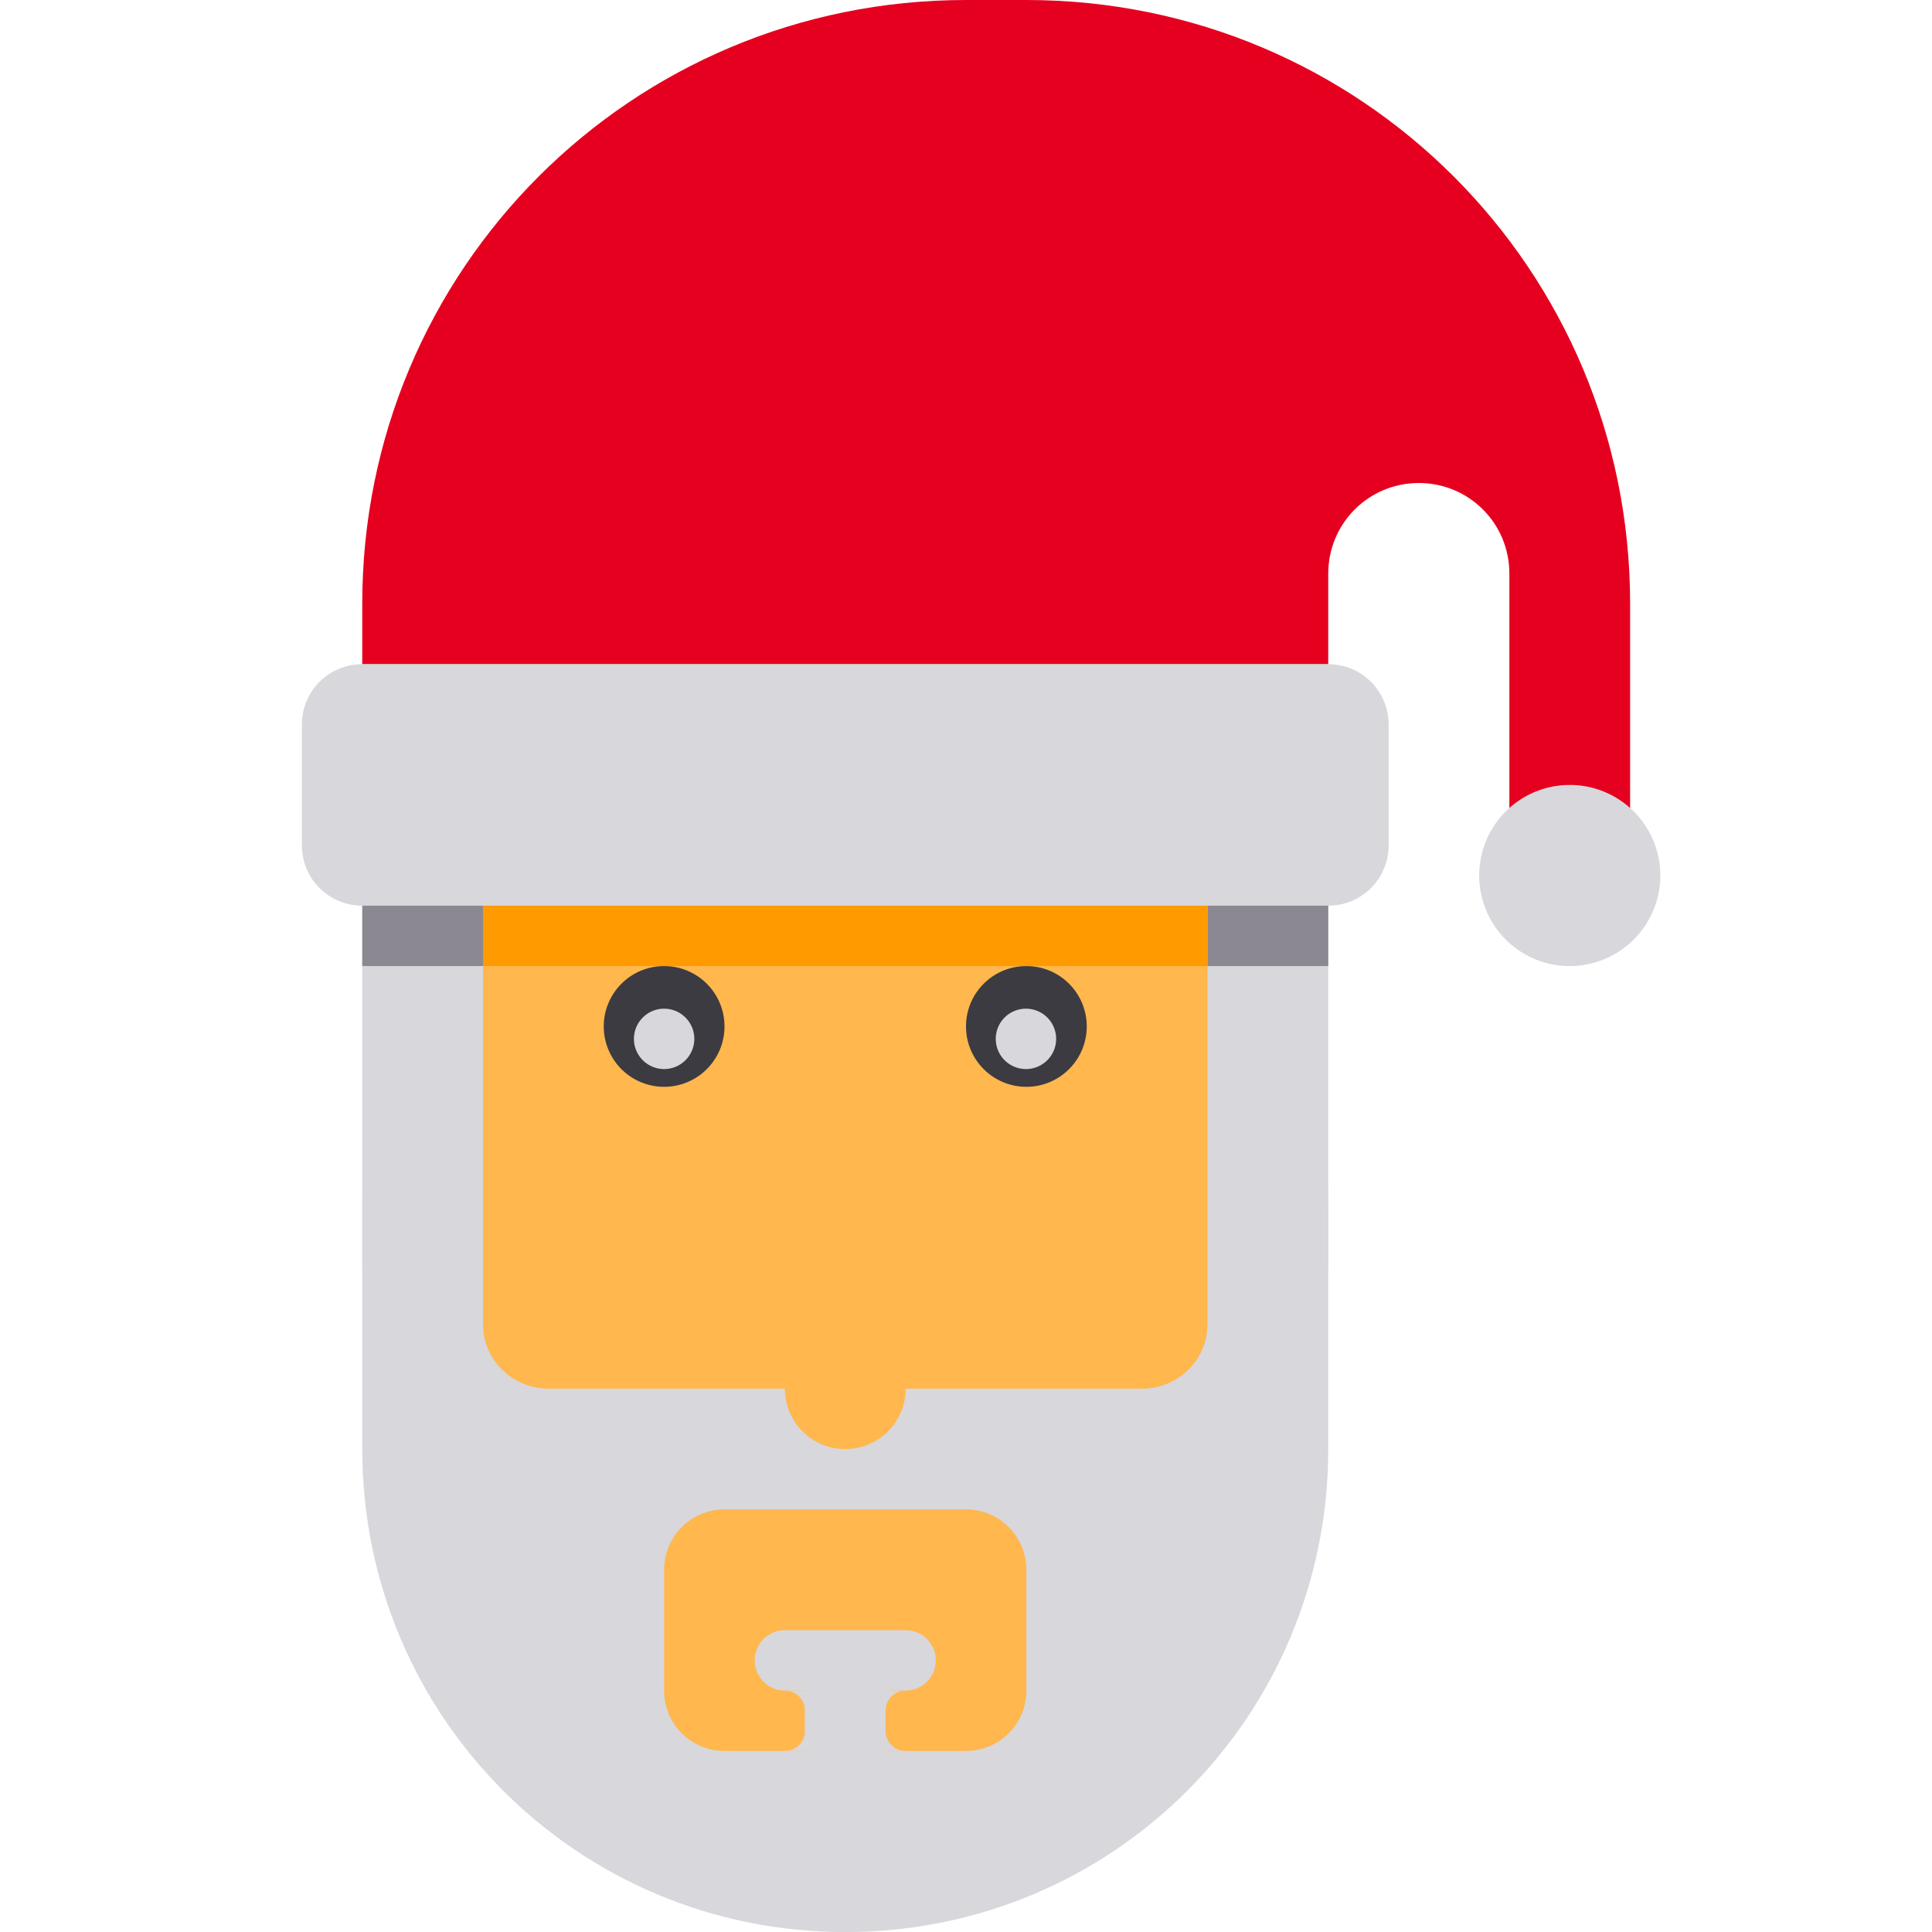 <?xml version="1.0" encoding="UTF-8" standalone="no"?>
<!-- Created with Inkscape (http://www.inkscape.org/) -->

<svg
   xmlns:dc="http://purl.org/dc/elements/1.1/"
   xmlns:cc="http://creativecommons.org/ns#"
   xmlns:rdf="http://www.w3.org/1999/02/22-rdf-syntax-ns#"
   xmlns:svg="http://www.w3.org/2000/svg"
   xmlns="http://www.w3.org/2000/svg"
   xmlns:sodipodi="http://sodipodi.sourceforge.net/DTD/sodipodi-0.dtd"
   xmlns:inkscape="http://www.inkscape.org/namespaces/inkscape"
   width="32"
   height="32"
   viewBox="0 0 32 32"
   id="svg4244"
   version="1.1"
   inkscape:version="0.91 r13725"
   sodipodi:docname="29.svg">
  <defs
     id="defs4246" />
  <sodipodi:namedview
     id="base"
     pagecolor="#ffffff"
     bordercolor="#666666"
     borderopacity="1.0"
     inkscape:pageopacity="0.0"
     inkscape:pageshadow="2"
     inkscape:zoom="11.313709"
     inkscape:cx="-8.1118284"
     inkscape:cy="3.5701932"
     inkscape:document-units="px"
     inkscape:current-layer="g4783"
     showgrid="true"
     units="px"
     inkscape:window-width="1366"
     inkscape:window-height="705"
     inkscape:window-x="-8"
     inkscape:window-y="-8"
     inkscape:window-maximized="1"
     inkscape:snap-bbox="true"
     inkscape:bbox-paths="true"
     inkscape:bbox-nodes="true"
     inkscape:snap-bbox-edge-midpoints="true"
     inkscape:snap-bbox-midpoints="true">
    <inkscape:grid
       type="xygrid"
       id="grid4252" />
  </sodipodi:namedview>
  <g
     inkscape:label="Layer 1"
     inkscape:groupmode="layer"
     id="layer1"
     transform="translate(0,-1020.362)">
    <g
       id="g4783"
       transform="translate(-4.259,-3.033)">
      <g
         id="g8777">
        <path
           sodipodi:nodetypes="ssccsssccsss"
           inkscape:connector-curvature="0"
           id="rect5364"
           d="m 20.259,1023.395 c -5.54,0 -10,4.46 -10,10 l 0,2 16,0 0,-2.5 c 0,-0.831 0.669,-1.5 1.5,-1.5 0.831,0 1.5,0.669 1.5,1.5 l 0,4.25 2,0 0,-3.75 c 0,-5.54 -4.46,-10 -10,-10 z"
           style="fill:#e6001f;fill-opacity:1;stroke:none;stroke-width:1;stroke-linecap:round;stroke-linejoin:round;stroke-opacity:1" />
        <path
           id="rect5358"
           d="m 10.259,1034.396 16,0 c 10e-6,0 1.7e-5,0 1.7e-5,0 l 0,10 c 0,0 -7e-6,0 -1.7e-5,0 l -16,0 c -1e-5,0 -1.8e-5,0 -1.8e-5,0 l 0,-10 c 0,0 8e-6,0 1.8e-5,0 z"
           style="fill:#d8d7dc;fill-opacity:1;stroke:none;stroke-width:1;stroke-linecap:round;stroke-linejoin:round;stroke-opacity:1" />
        <path
           id="rect5331"
           d="m 18.259,1035.396 c 4.432,0 8,3.568 8,8 l 0,4 c 0,4.432 -3.568,8 -8,8 -4.432,0 -8,-3.568 -8,-8 l 0,-4 c 0,-4.432 3.568,-8 8,-8 z"
           style="fill:#d8d7dc;fill-opacity:1;stroke:none;stroke-width:1;stroke-linecap:round;stroke-linejoin:round;stroke-opacity:1" />
        <path
           id="rect5333"
           d="m 13.35,1034.82 9.818,0 c 0.604,0 1.091,0.476 1.091,1.067 l 0,9.442 c 0,0.591 -0.487,1.067 -1.091,1.067 l -9.818,0 c -0.604,0 -1.091,-0.476 -1.091,-1.067 l 0,-9.442 c 0,-0.591 0.487,-1.067 1.091,-1.067 z"
           style="fill:#ffb74e;fill-opacity:1;stroke:none;stroke-width:1;stroke-linecap:round;stroke-linejoin:round;stroke-opacity:1" />
        <path
           id="rect5335"
           d="m 18.259,1043.396 c 0.554,0 1,0.446 1,1 l 0,2 c 0,0.554 -0.446,1 -1,1 -0.554,0 -1,-0.446 -1,-1 l 0,-2 c 0,-0.554 0.446,-1 1,-1 z"
           style="fill:#ffb74e;fill-opacity:1;stroke:none;stroke-width:1;stroke-linecap:round;stroke-linejoin:round;stroke-opacity:1" />
        <path
           id="rect5337"
           d="m 16.259,1048.396 4,0 c 0.554,0 1,0.446 1,1 l 0,2 c 0,0.554 -0.446,1 -1,1 l -4,0 c -0.554,0 -1,-0.446 -1,-1 l 0,-2 c 0,-0.554 0.446,-1 1,-1 z"
           style="fill:#ffb74e;fill-opacity:1;stroke:none;stroke-width:1;stroke-linecap:round;stroke-linejoin:round;stroke-opacity:1" />
        <path
           id="rect5339"
           d="m 17.259,1050.396 2,0 c 0.277,0 0.5,0.223 0.5,0.5 0,0.277 -0.223,0.5 -0.5,0.5 l -2,0 c -0.277,0 -0.5,-0.223 -0.5,-0.5 0,-0.277 0.223,-0.5 0.5,-0.5 z"
           style="fill:#d8d7dc;fill-opacity:1;stroke:none;stroke-width:1;stroke-linecap:round;stroke-linejoin:round;stroke-opacity:1" />
        <path
           sodipodi:nodetypes="cccccc"
           inkscape:connector-curvature="0"
           id="rect5344"
           d="m 17.259,1051.396 c 0.184,0 0.333,0.149 0.333,0.333 3.7e-5,0.184 -3.33e-4,0.734 -3.33e-4,0.734 l 0.667,0 0,-1.067 z"
           style="fill:#d8d7dc;fill-opacity:1;stroke:none;stroke-width:1;stroke-linecap:round;stroke-linejoin:round;stroke-opacity:1" />
        <path
           style="fill:#d8d7dc;fill-opacity:1;stroke:none;stroke-width:1;stroke-linecap:round;stroke-linejoin:round;stroke-opacity:1"
           d="m 19.259,1051.396 c -0.184,0 -0.333,0.149 -0.333,0.333 -3.7e-5,0.184 3.33e-4,0.734 3.33e-4,0.734 l -0.667,0 0,-1.067 z"
           id="path5350"
           inkscape:connector-curvature="0"
           sodipodi:nodetypes="cccccc" />
        <path
           style="fill:#d8d7dc;fill-opacity:1;stroke:none;stroke-width:1;stroke-linecap:round;stroke-linejoin:round;stroke-opacity:1"
           d="m 17.259,1052.396 c 0.184,0 0.333,-0.149 0.333,-0.333 3.7e-5,-0.184 -3.33e-4,-0.734 -3.33e-4,-0.734 l 0.667,0 0,1.067 z"
           id="path5352"
           inkscape:connector-curvature="0"
           sodipodi:nodetypes="cccccc" />
        <path
           sodipodi:nodetypes="cccccc"
           inkscape:connector-curvature="0"
           id="path5354"
           d="m 19.259,1052.396 c -0.184,0 -0.333,-0.149 -0.333,-0.333 -3.7e-5,-0.184 3.33e-4,-0.734 3.33e-4,-0.734 l -0.667,0 0,1.067 z"
           style="fill:#d8d7dc;fill-opacity:1;stroke:none;stroke-width:1;stroke-linecap:round;stroke-linejoin:round;stroke-opacity:1" />
        <path
           id="rect5356"
           d="m 10.259,1034.396 16,0 c 0.554,0 1,0.446 1,1 l 0,2 c 0,0.554 -0.446,1 -1,1 l -16,0 c -0.554,0 -1,-0.446 -1,-1 l 0,-2 c 0,-0.554 0.446,-1 1,-1 z"
           style="fill:#d8d7dc;fill-opacity:1;stroke:none;stroke-width:1;stroke-linecap:round;stroke-linejoin:round;stroke-opacity:1" />
        <path
           id="path5360"
           d="m 16.259,1040.396 a 1,1 0 0 1 -1,1 1,1 0 0 1 -1,-1 1,1 0 0 1 1,-1 1,1 0 0 1 1,1 z"
           style="fill:#3c3b41;fill-opacity:1;stroke:none;stroke-width:1;stroke-linecap:round;stroke-linejoin:round;stroke-opacity:1" />
        <path
           id="circle5362"
           d="m 22.259,1040.396 a 1,1 0 0 1 -1,1 1,1 0 0 1 -1,-1 1,1 0 0 1 1,-1 1,1 0 0 1 1,1 z"
           style="fill:#3c3b41;fill-opacity:1;stroke:none;stroke-width:1;stroke-linecap:round;stroke-linejoin:round;stroke-opacity:1" />
        <path
           id="path5376"
           d="m 31.759,1037.896 a 1.5,1.5 0 0 1 -1.5,1.5 1.5,1.5 0 0 1 -1.5,-1.5 1.5,1.5 0 0 1 1.5,-1.5 1.5,1.5 0 0 1 1.5,1.5 z"
           style="fill:#d8d7dc;fill-opacity:1;stroke:none;stroke-width:1;stroke-linecap:round;stroke-linejoin:round;stroke-opacity:1" />
        <path
           id="rect5401"
           d="m 10.259,1038.396 2,0 0,1 -2,0 z"
           style="fill:#8b8891;fill-opacity:1;stroke:none;stroke-width:1;stroke-linecap:round;stroke-linejoin:round;stroke-opacity:1" />
        <path
           id="rect5403"
           d="m 24.259,1038.396 2,0 0,1 -2,0 z"
           style="fill:#8b8891;fill-opacity:1;stroke:none;stroke-width:1;stroke-linecap:round;stroke-linejoin:round;stroke-opacity:1" />
        <path
           id="rect5405"
           d="m 12.259,1038.396 12,0 0,1 -12,0 z"
           style="fill:#ff9a00;fill-opacity:1;stroke:none;stroke-width:1;stroke-linecap:round;stroke-linejoin:round;stroke-opacity:1" />
        <path
           id="path5411"
           d="m 15.759,1040.602 a 0.5,0.5 0 0 1 -0.5,0.5 0.5,0.5 0 0 1 -0.5,-0.5 0.5,0.5 0 0 1 0.5,-0.5 0.5,0.5 0 0 1 0.5,0.5 z"
           style="fill:#d8d7dc;fill-opacity:1;stroke:none;stroke-width:1;stroke-linecap:round;stroke-linejoin:round;stroke-opacity:1" />
        <path
           id="circle5413"
           d="m 21.752,1040.602 a 0.5,0.5 0 0 1 -0.5,0.5 0.5,0.5 0 0 1 -0.5,-0.5 0.5,0.5 0 0 1 0.5,-0.5 0.5,0.5 0 0 1 0.5,0.5 z"
           style="fill:#d8d7dc;fill-opacity:1;stroke:none;stroke-width:1;stroke-linecap:round;stroke-linejoin:round;stroke-opacity:1" />
      </g>
    </g>
  </g>
</svg>
